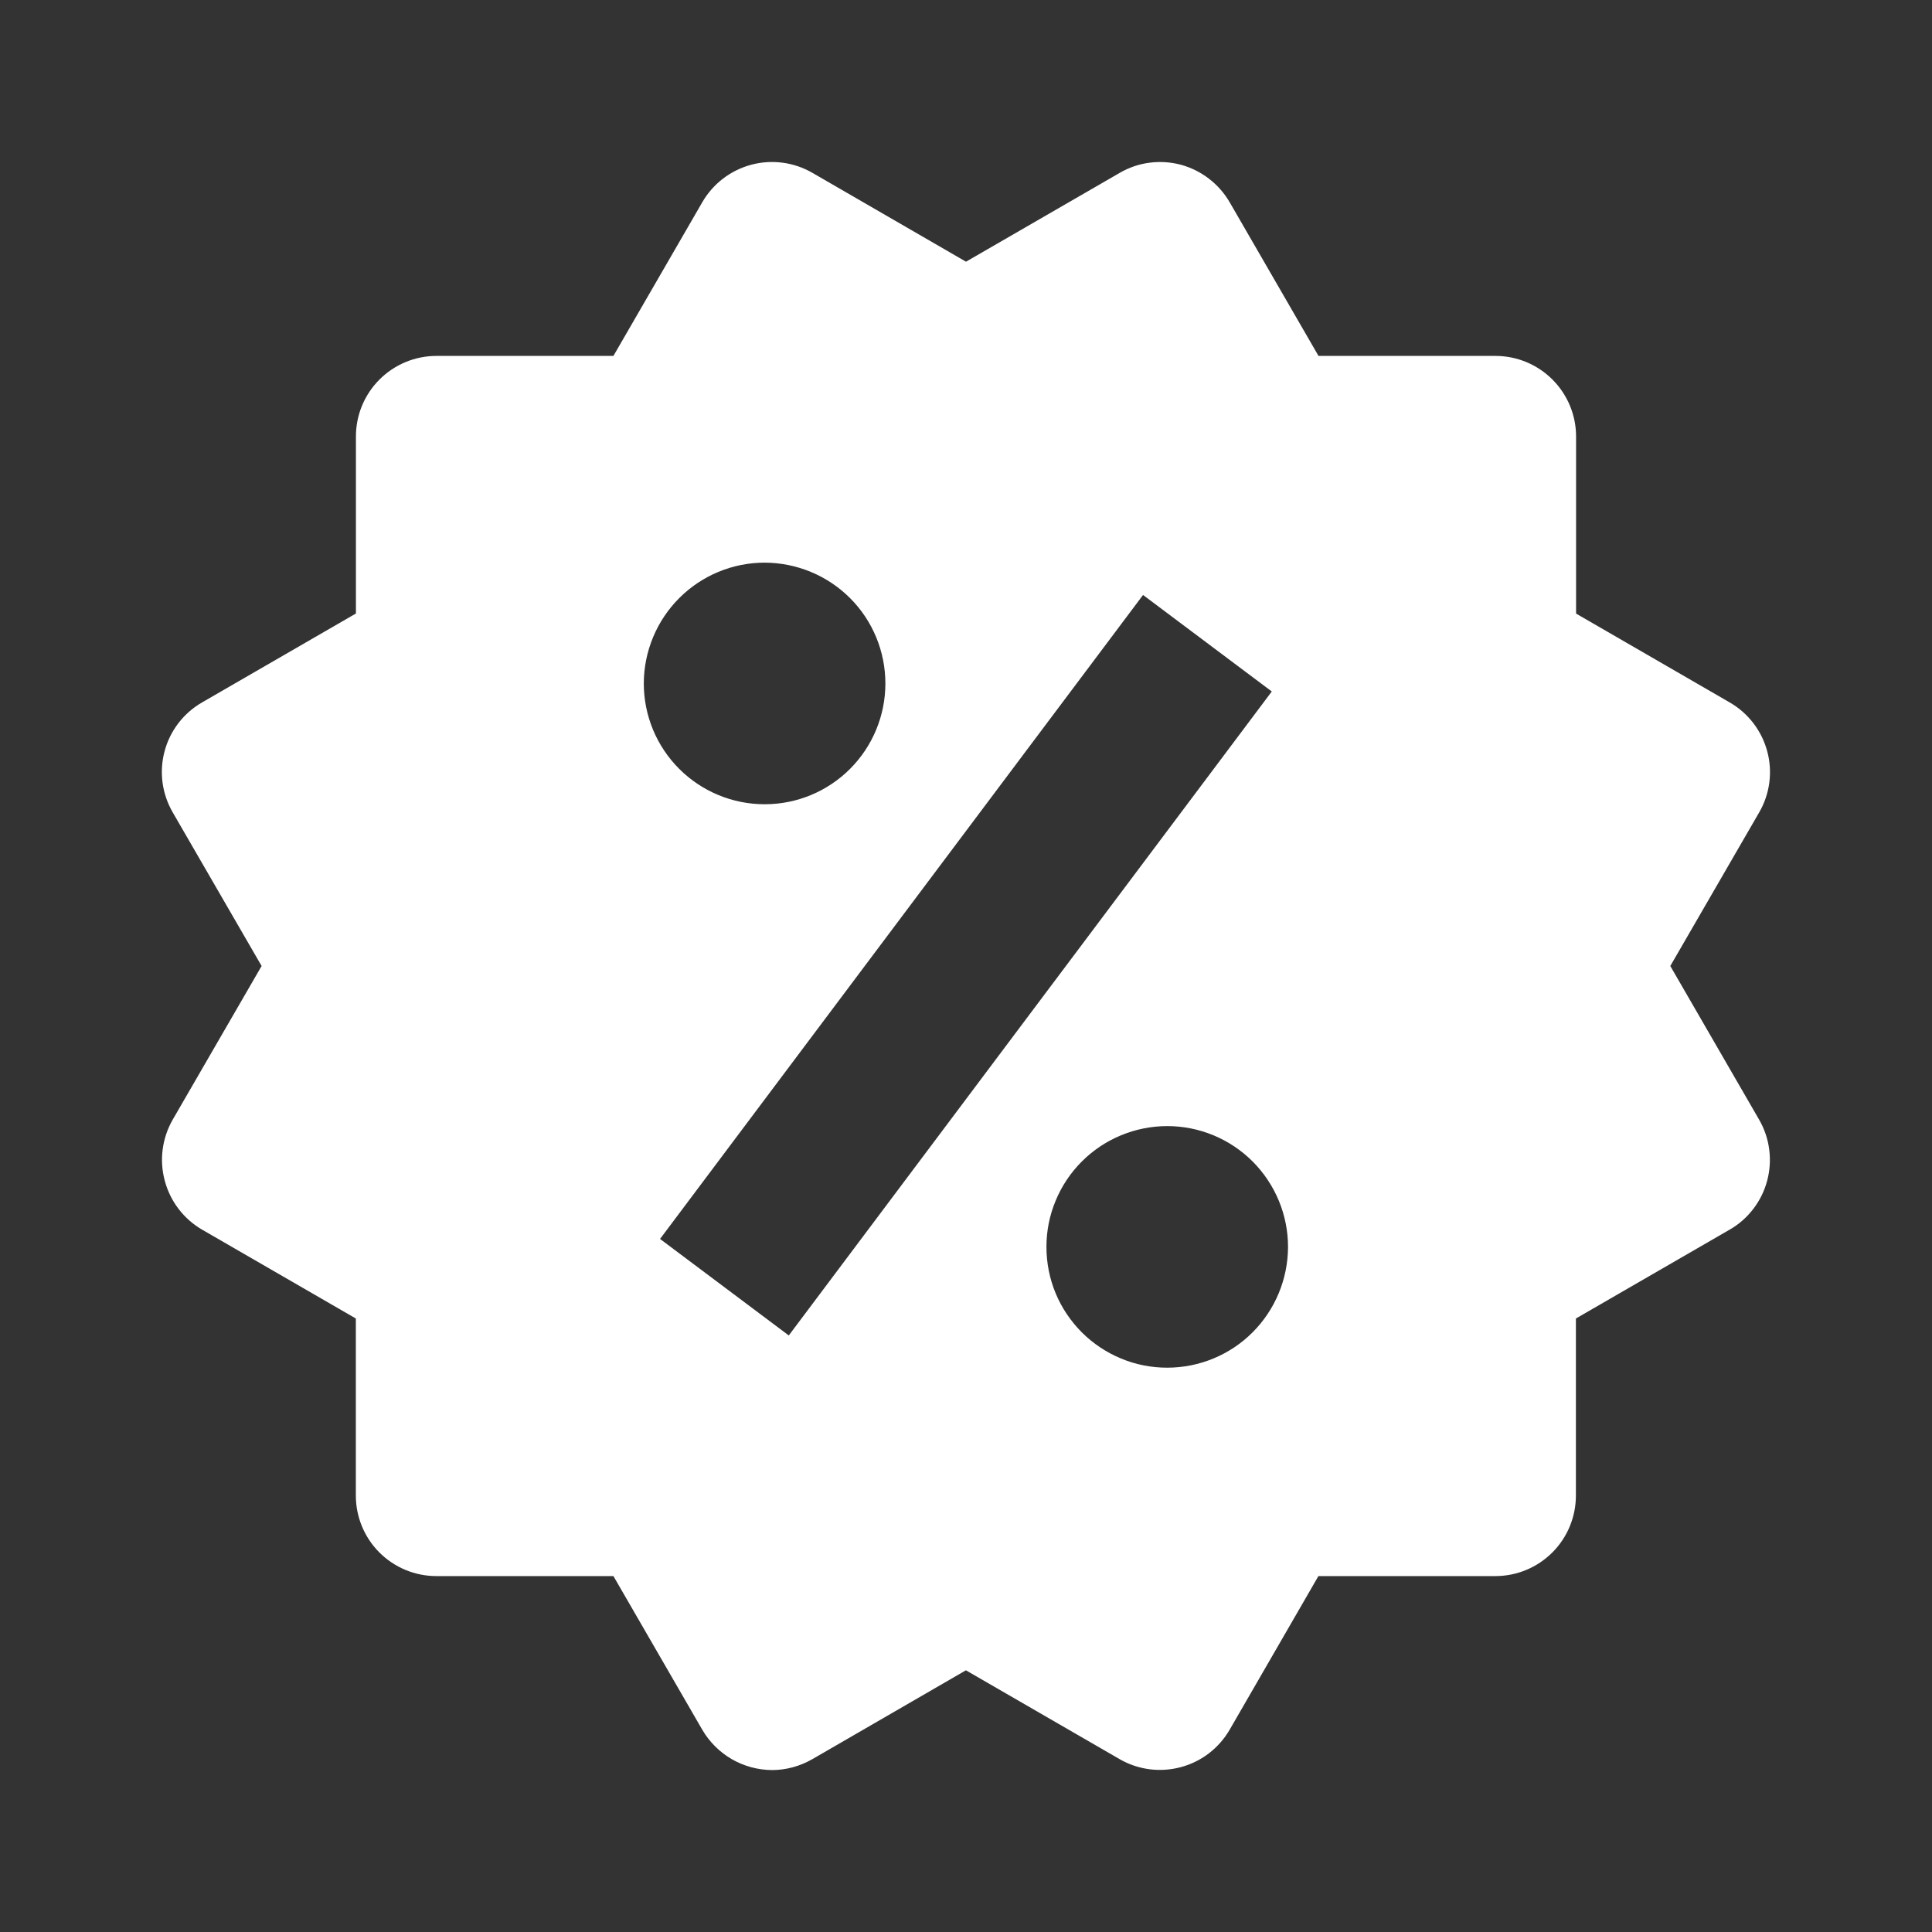 <svg width="22" height="22" viewBox="0 0 22 22" fill="none" xmlns="http://www.w3.org/2000/svg">
<rect x="0" y="0" width="22" height="22" fill="#333333" stroke="none"/>
<path d="M19.02 11L20.032 9.251C20.154 9.041 20.187 8.79 20.124 8.556C20.061 8.321 19.908 8.121 19.697 7.999L17.947 6.987V4.97C17.947 4.727 17.85 4.494 17.678 4.322C17.506 4.15 17.273 4.053 17.03 4.053H15.014L14.003 2.304C13.881 2.094 13.681 1.94 13.447 1.876C13.33 1.845 13.209 1.837 13.089 1.853C12.97 1.868 12.855 1.908 12.751 1.968L11 2.98L9.249 1.967C9.039 1.846 8.788 1.813 8.554 1.876C8.319 1.939 8.119 2.092 7.997 2.303L6.985 4.053H4.969C4.726 4.053 4.493 4.15 4.321 4.322C4.149 4.494 4.053 4.727 4.053 4.97V6.986L2.302 7.998C2.197 8.058 2.106 8.138 2.032 8.234C1.959 8.329 1.905 8.438 1.874 8.555C1.843 8.671 1.835 8.793 1.851 8.912C1.867 9.032 1.907 9.147 1.967 9.251L2.979 11L1.967 12.749C1.846 12.96 1.813 13.21 1.876 13.444C1.938 13.679 2.091 13.88 2.301 14.002L4.052 15.014V17.03C4.052 17.273 4.148 17.506 4.32 17.678C4.492 17.85 4.725 17.947 4.968 17.947H6.985L7.997 19.697C8.078 19.836 8.194 19.951 8.333 20.032C8.472 20.112 8.63 20.155 8.791 20.156C8.95 20.156 9.109 20.113 9.25 20.032L10.999 19.02L12.75 20.032C12.96 20.153 13.21 20.186 13.445 20.123C13.68 20.061 13.88 19.907 14.002 19.697L15.013 17.947H17.029C17.272 17.947 17.505 17.85 17.677 17.678C17.849 17.506 17.945 17.273 17.945 17.03V15.014L19.696 14.002C19.801 13.942 19.892 13.862 19.965 13.766C20.039 13.67 20.092 13.561 20.123 13.445C20.154 13.329 20.162 13.207 20.146 13.088C20.131 12.968 20.091 12.853 20.031 12.749L19.02 11ZM8.707 6.407C9.072 6.408 9.422 6.553 9.68 6.811C9.938 7.069 10.082 7.419 10.082 7.783C10.082 8.148 9.937 8.498 9.679 8.756C9.421 9.014 9.071 9.159 8.706 9.158C8.342 9.158 7.992 9.013 7.734 8.755C7.476 8.497 7.331 8.147 7.331 7.782C7.332 7.418 7.477 7.068 7.735 6.81C7.993 6.552 8.343 6.407 8.707 6.407ZM8.982 15.207L7.516 14.108L13.016 6.775L14.482 7.874L8.982 15.207ZM13.291 15.574C13.11 15.574 12.931 15.539 12.764 15.469C12.598 15.4 12.446 15.299 12.318 15.171C12.191 15.043 12.089 14.892 12.02 14.725C11.951 14.558 11.916 14.379 11.916 14.198C11.916 14.018 11.951 13.839 12.021 13.672C12.09 13.505 12.191 13.354 12.319 13.226C12.447 13.098 12.598 12.997 12.765 12.928C12.932 12.859 13.111 12.823 13.292 12.823C13.656 12.823 14.006 12.968 14.264 13.226C14.522 13.485 14.667 13.834 14.667 14.199C14.666 14.564 14.521 14.914 14.263 15.172C14.005 15.43 13.655 15.574 13.291 15.574Z" fill="white"/>
</svg>
